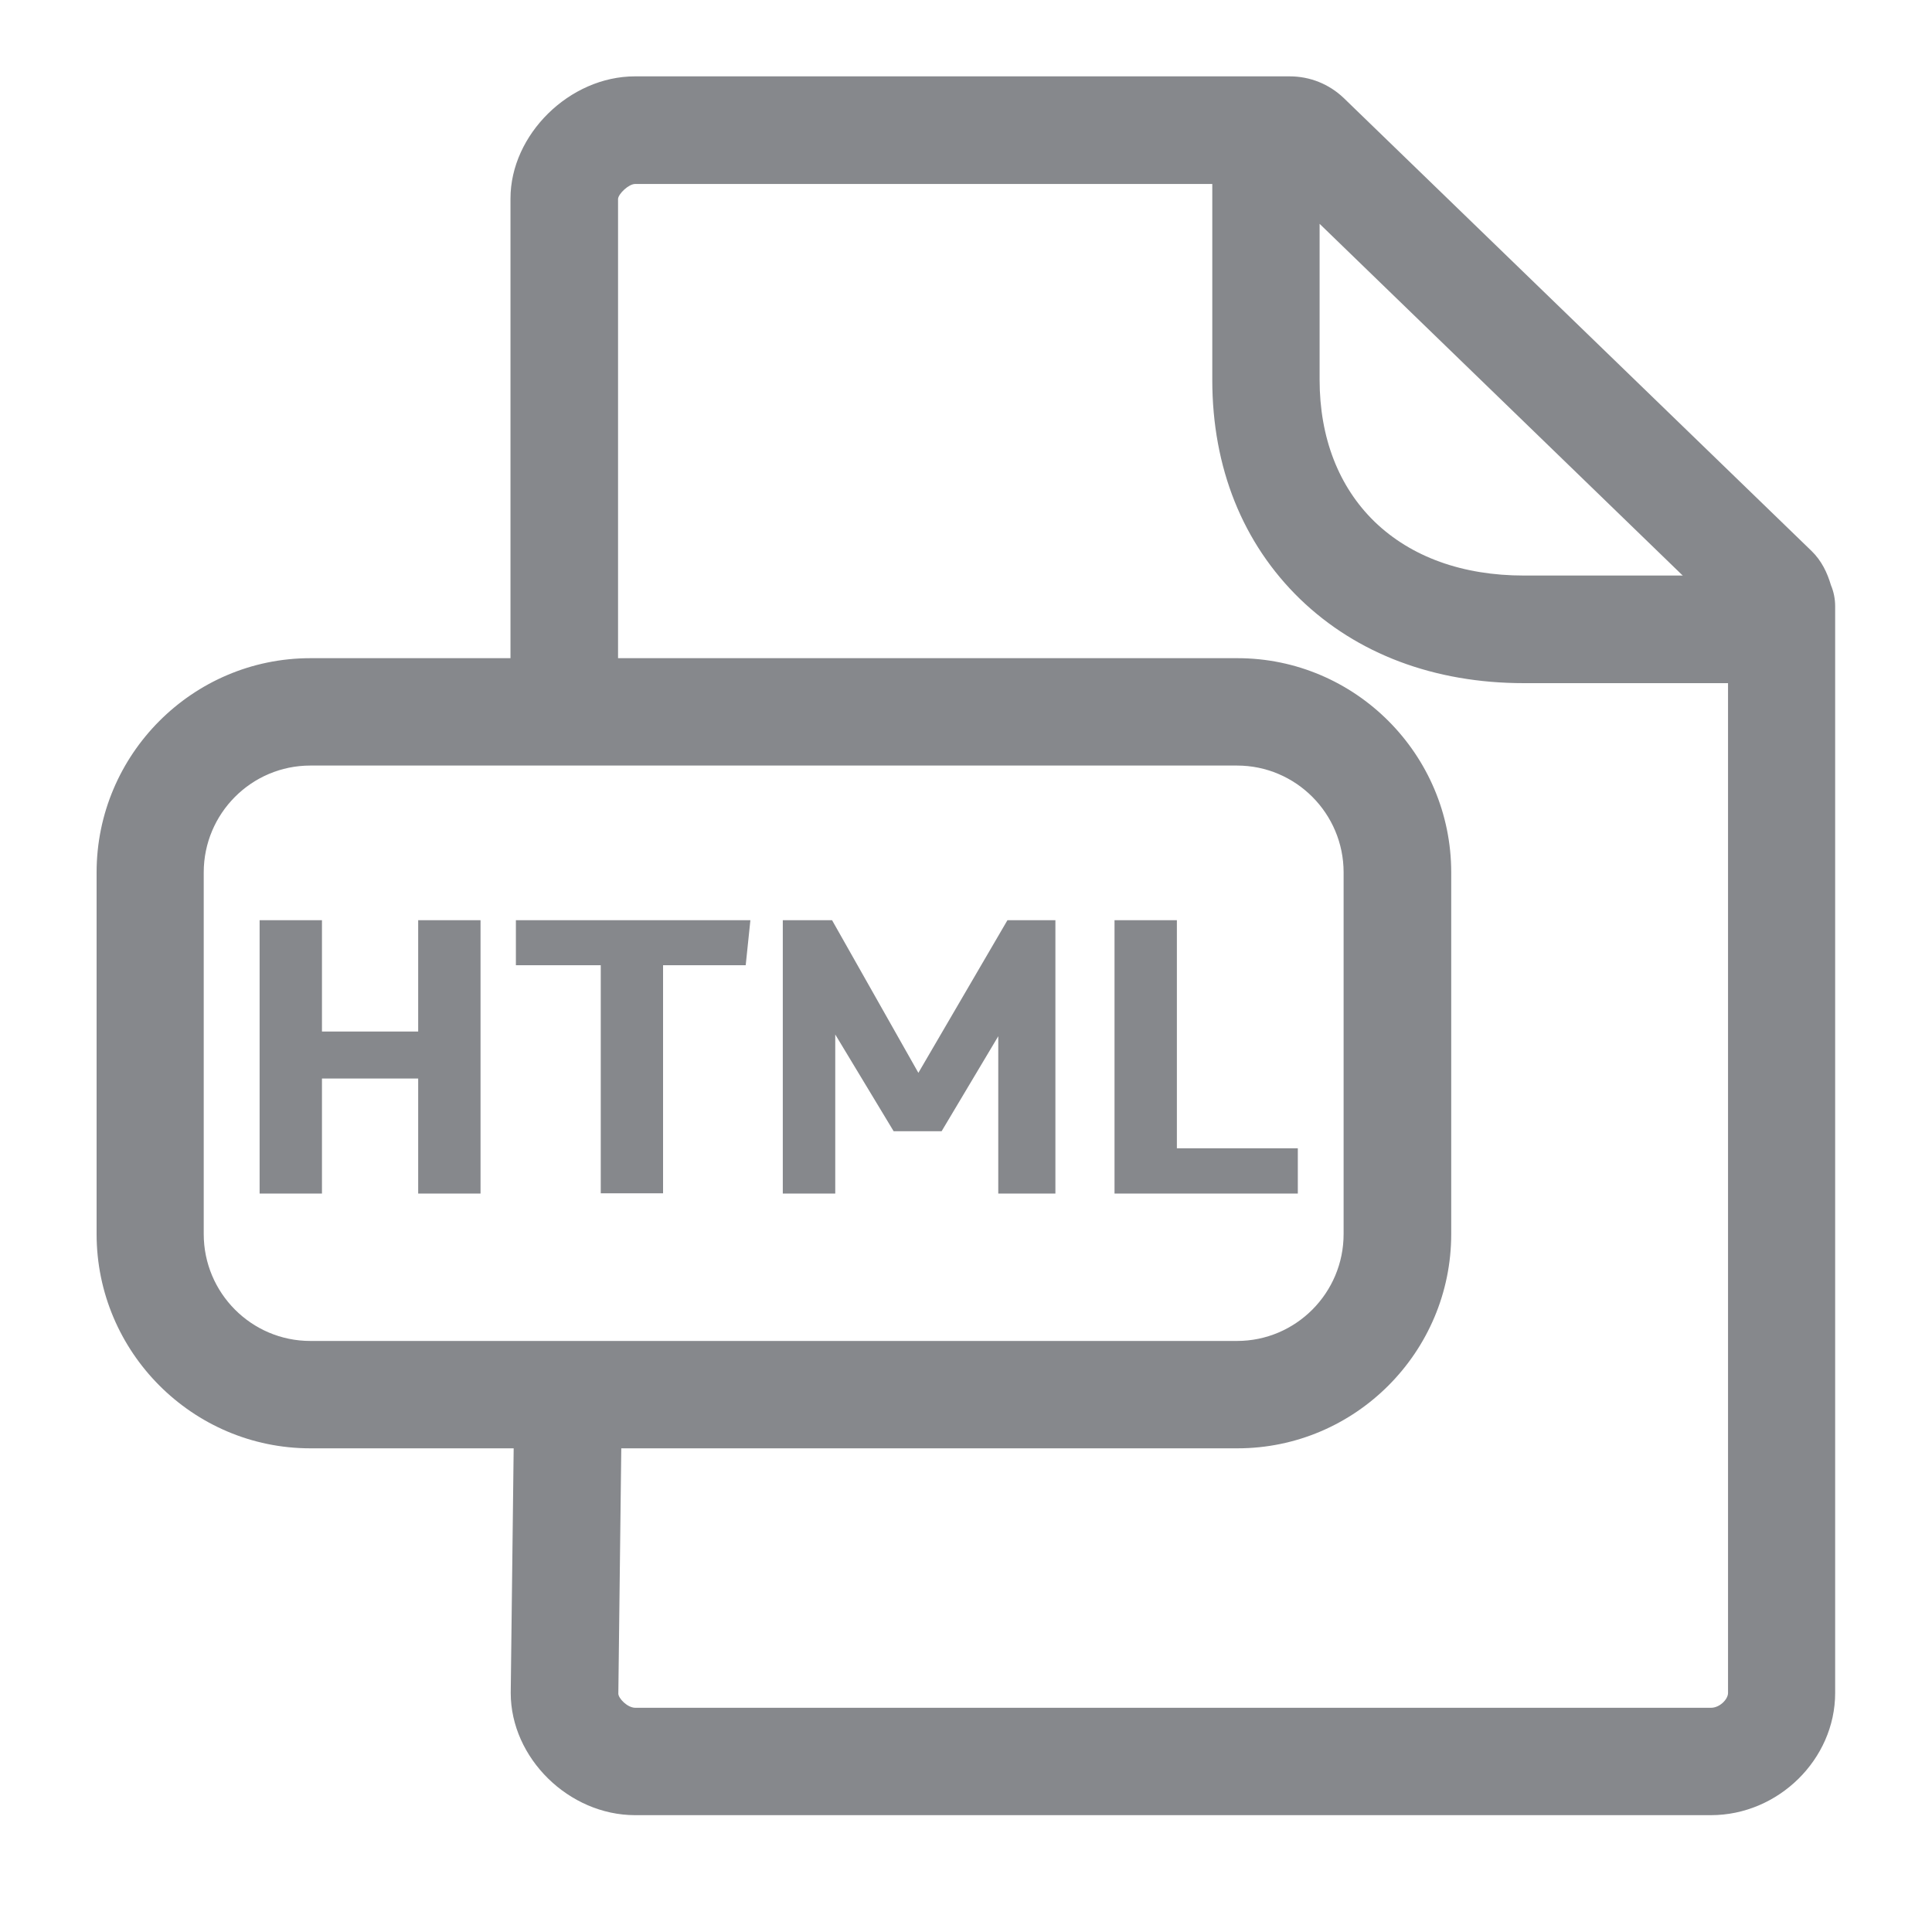 <svg width="40" height="40" viewBox="0 0 40 40" fill="none" xmlns="http://www.w3.org/2000/svg">
<path fill-rule="evenodd" clip-rule="evenodd" d="M35.424 35.358C35.603 35.358 35.777 35.184 35.777 35.051V14.144H31.552C29.698 14.144 28.095 13.54 26.917 12.403C25.729 11.251 25.099 9.683 25.099 7.865V3.809H13.15C13.017 3.809 12.807 4.009 12.796 4.116V13.627H25.621C28.059 13.627 30.046 15.62 30.046 18.062V25.55C30.046 27.993 28.059 29.986 25.621 29.986H12.863L12.802 35.066C12.802 35.158 12.986 35.358 13.155 35.358H35.424ZM4.218 25.55C4.218 26.769 5.206 27.763 6.425 27.763H25.611C26.83 27.763 27.818 26.769 27.818 25.55V18.062C27.818 16.843 26.83 15.85 25.611 15.85H6.425C5.206 15.85 4.218 16.843 4.218 18.062V25.55ZM34.845 11.922L27.321 4.634V7.86C27.321 9.064 27.716 10.078 28.458 10.8C29.216 11.532 30.282 11.916 31.552 11.916H34.845V11.922ZM37.908 12.116C37.964 12.249 37.995 12.398 37.995 12.552V35.051C37.995 36.424 36.817 37.581 35.424 37.581H13.15C11.777 37.581 10.574 36.398 10.574 35.051L10.635 29.986H6.425C3.987 29.986 2 27.993 2 25.55V18.062C2 15.62 3.987 13.627 6.425 13.627H10.569V4.111C10.569 2.785 11.793 1.581 13.145 1.581H26.702C27.122 1.581 27.516 1.74 27.818 2.027L37.508 11.409C37.713 11.609 37.831 11.855 37.908 12.116Z" fill="#86888C"/>
<path d="M5.375 19.052H6.666V21.357H8.658V19.052H9.949V24.711H8.658V22.33H6.666V24.711H5.375V19.052ZM12.433 19.984H10.681V19.052H15.536L15.439 19.984H13.728V24.706H12.438V19.984H12.433ZM16.207 19.052H17.227L19.014 22.212L20.858 19.052H21.851V24.711H20.668V21.454L19.495 23.421H18.502L17.293 21.418V24.711H16.207V19.052ZM23.075 19.052H24.366V23.774H26.87V24.711H23.075V19.052Z" fill="#86888C"/>
</svg>
